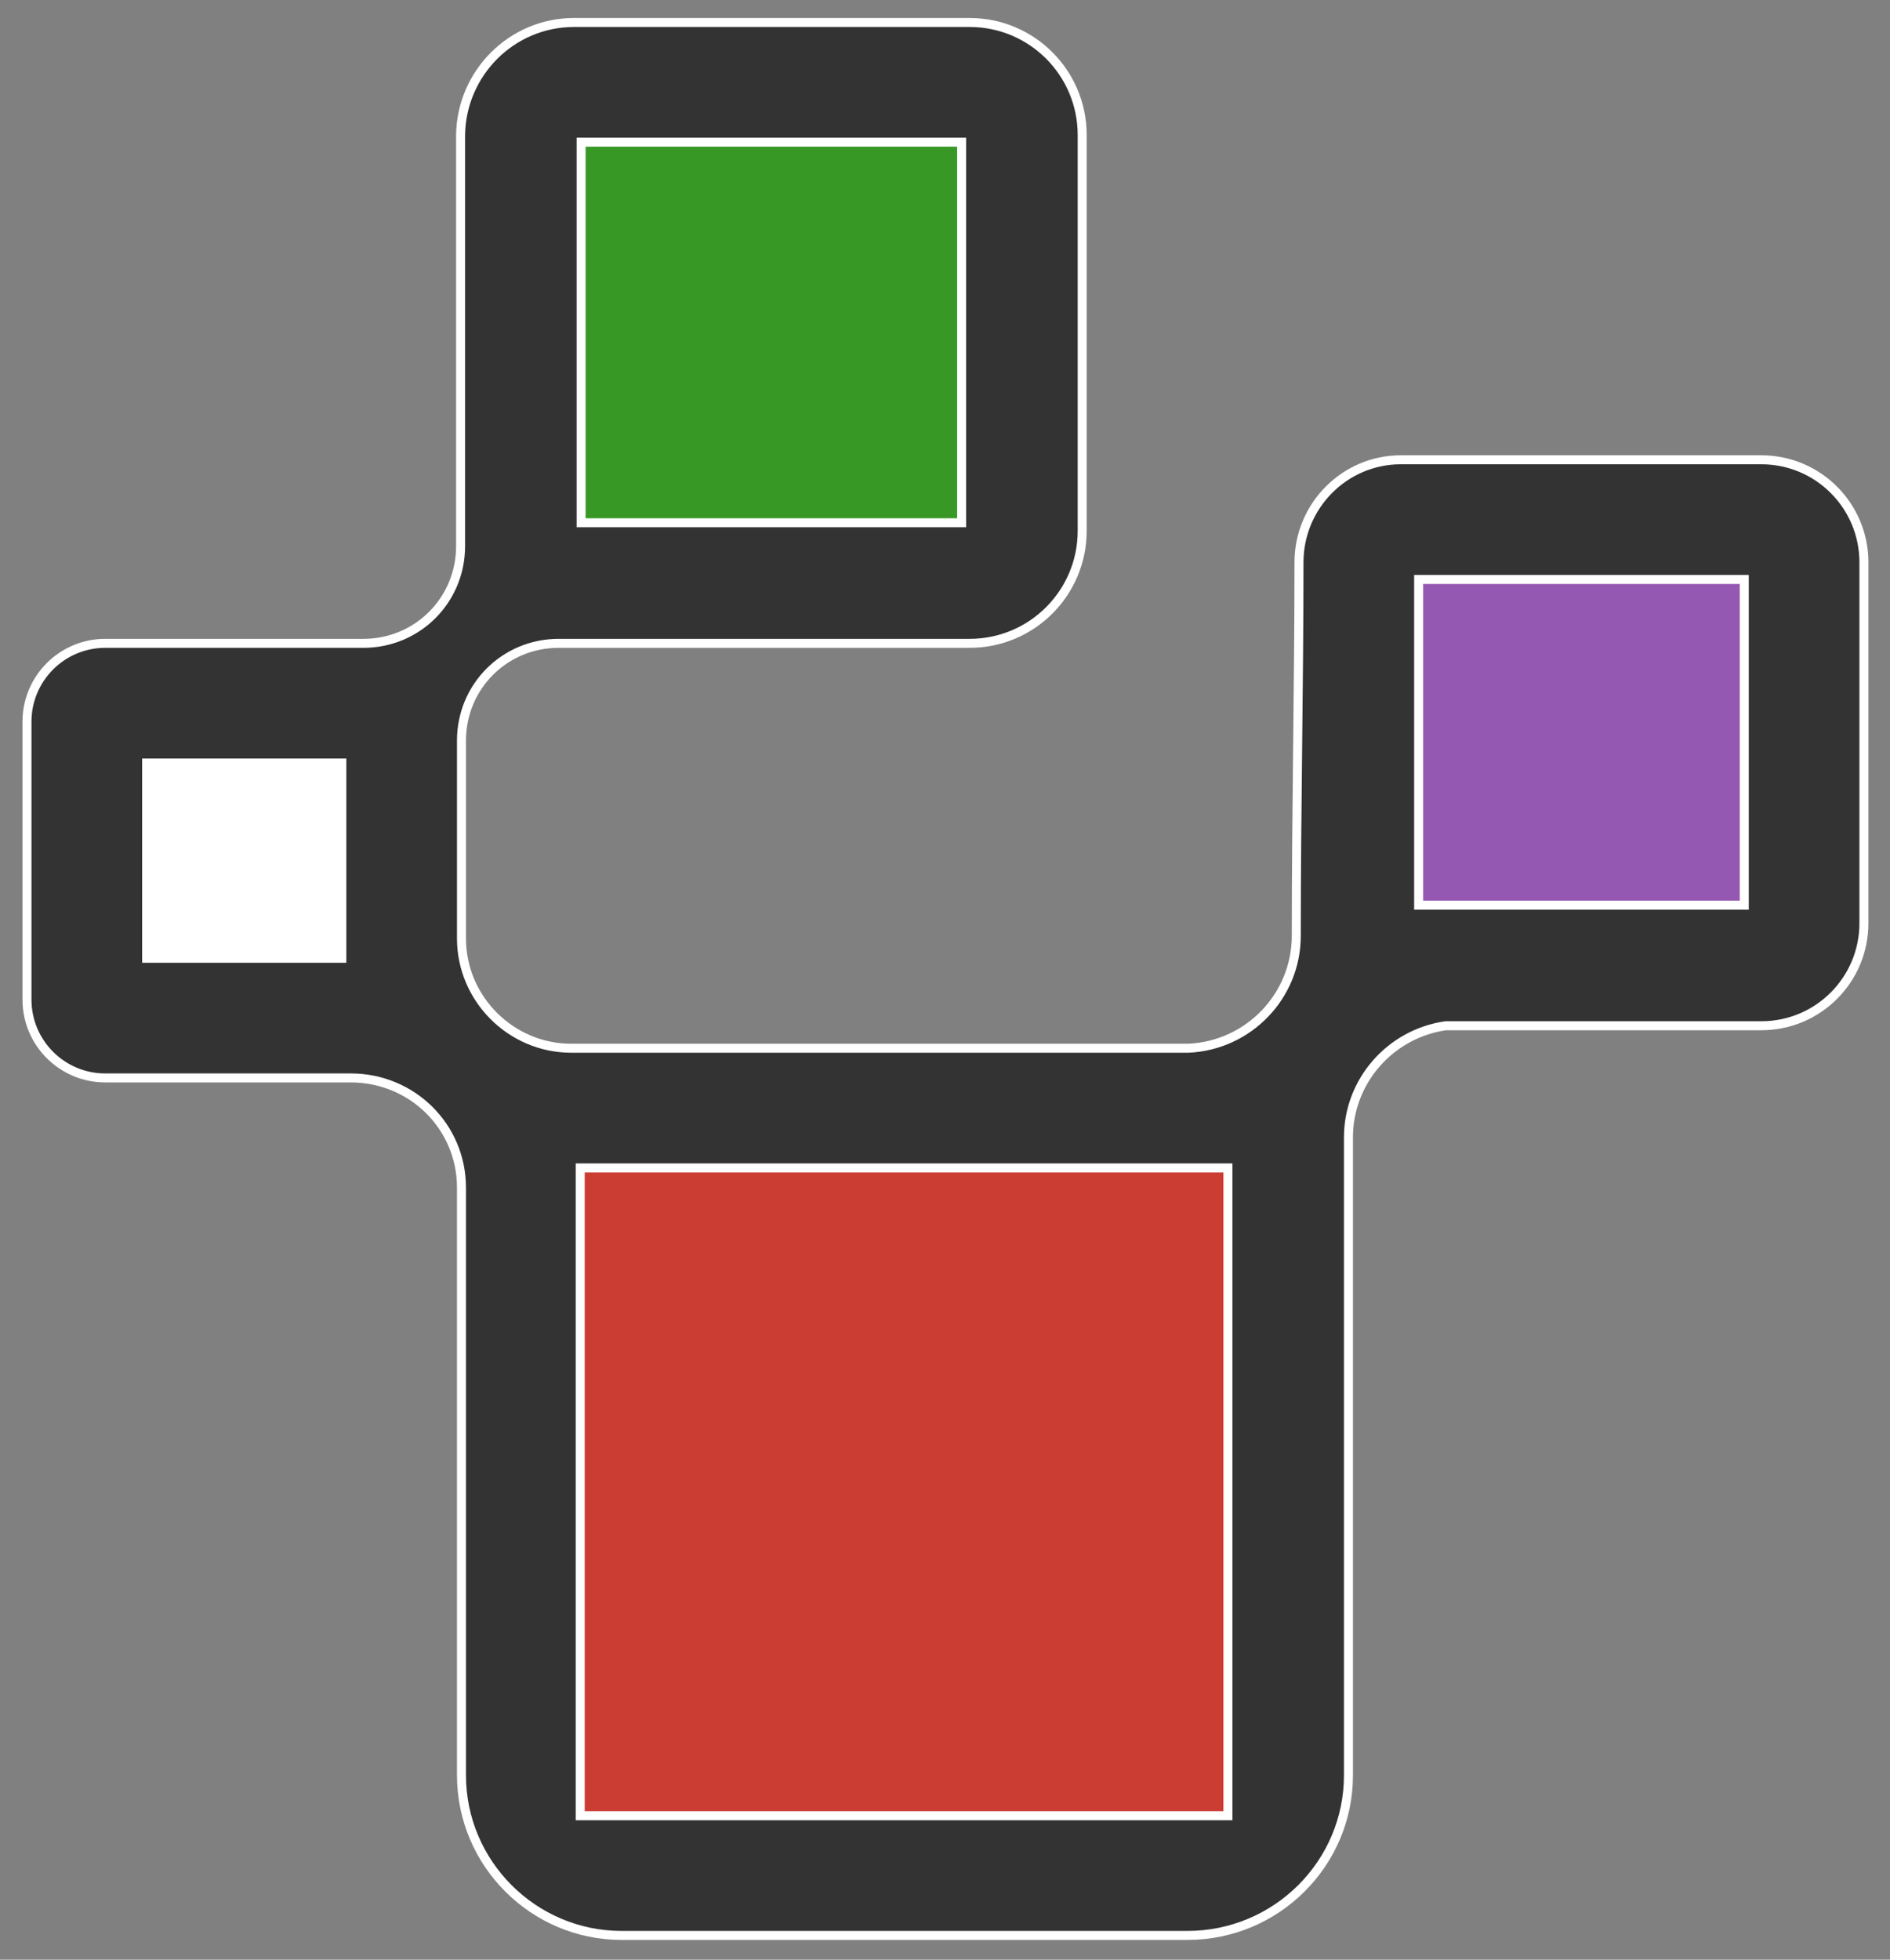 <?xml version="1.0" encoding="utf-8"?>
<!-- Generator: Adobe Illustrator 27.0.0, SVG Export Plug-In . SVG Version: 6.00 Build 0)  -->
<svg version="1.1" id="Layer_1" xmlns="http://www.w3.org/2000/svg" xmlns:xlink="http://www.w3.org/1999/xlink" x="0px" y="0px"
	 viewBox="0 0 210.1 217.8" style="enable-background:new 0 0 210.1 217.8;" xml:space="preserve">
<rect x="0" y="0" width="210.1" height="217.8" fill="#808080" stroke="none"/>
<style type="text/css">
	.st0{fill:#333333;stroke:#FFFFFF;stroke-miterlimit:10;}
	.st1{fill:#389826;stroke:#FFFFFF;stroke-miterlimit:10;}
	.st2{fill:#9558B2;stroke:#FFFFFF;stroke-miterlimit:10;}
	.st3{fill:#FFFFFF;stroke:#FFFFFF;stroke-miterlimit:10;}
	.st4{fill:#CB3C33;stroke:#FFFFFF;stroke-miterlimit:10;}
</style>
<g id="Слой_2">
	<g id="Layer_1_1_">
		<path class="st0" d="M69.1,116.5h63c6.7-0.3,12-5.8,12-12.5c0-14.1,0.3-27.6,0.3-41.5c0-6.3,5.1-11.4,11.3-11.4h40.1
			c6.3,0,11.4,5.1,11.4,11.4v40.1c0,6.3-5.1,11.4-11.4,11.4h-35.1c-6.2,0.9-10.8,6.2-10.8,12.4v70.9c0,9.8-8,17.8-17.9,17.8H69.1
			c-9.8,0-17.8-8-17.8-17.8V132c0-6.8-5.5-12.2-12.3-12.2H11.7c-4.8,0-8.7-3.9-8.7-8.7V80.2c0-4.8,3.9-8.7,8.7-8.7h28.7
			c6,0,10.8-4.8,10.8-10.8V15c0.1-6.9,5.7-12.5,12.6-12.5h44c6.9,0,12.5,5.6,12.5,12.5v44c0,6.9-5.6,12.5-12.5,12.5H62.1
			c-6,0-10.8,4.8-10.8,10.8v22c0,6.7,5.5,12.2,12.2,12.2H69.1z"/>
		<rect x="64.6" y="15.8" class="st1" width="42.3" height="42.3"/>
		<rect x="157.7" y="64.4" class="st2" width="36.2" height="36.2"/>
		<rect x="16.3" y="84.8" class="st3" width="21.7" height="21.7"/>
		<rect x="64.5" y="129.8" class="st4" width="72" height="72"/>
	</g>
</g>
</svg>
